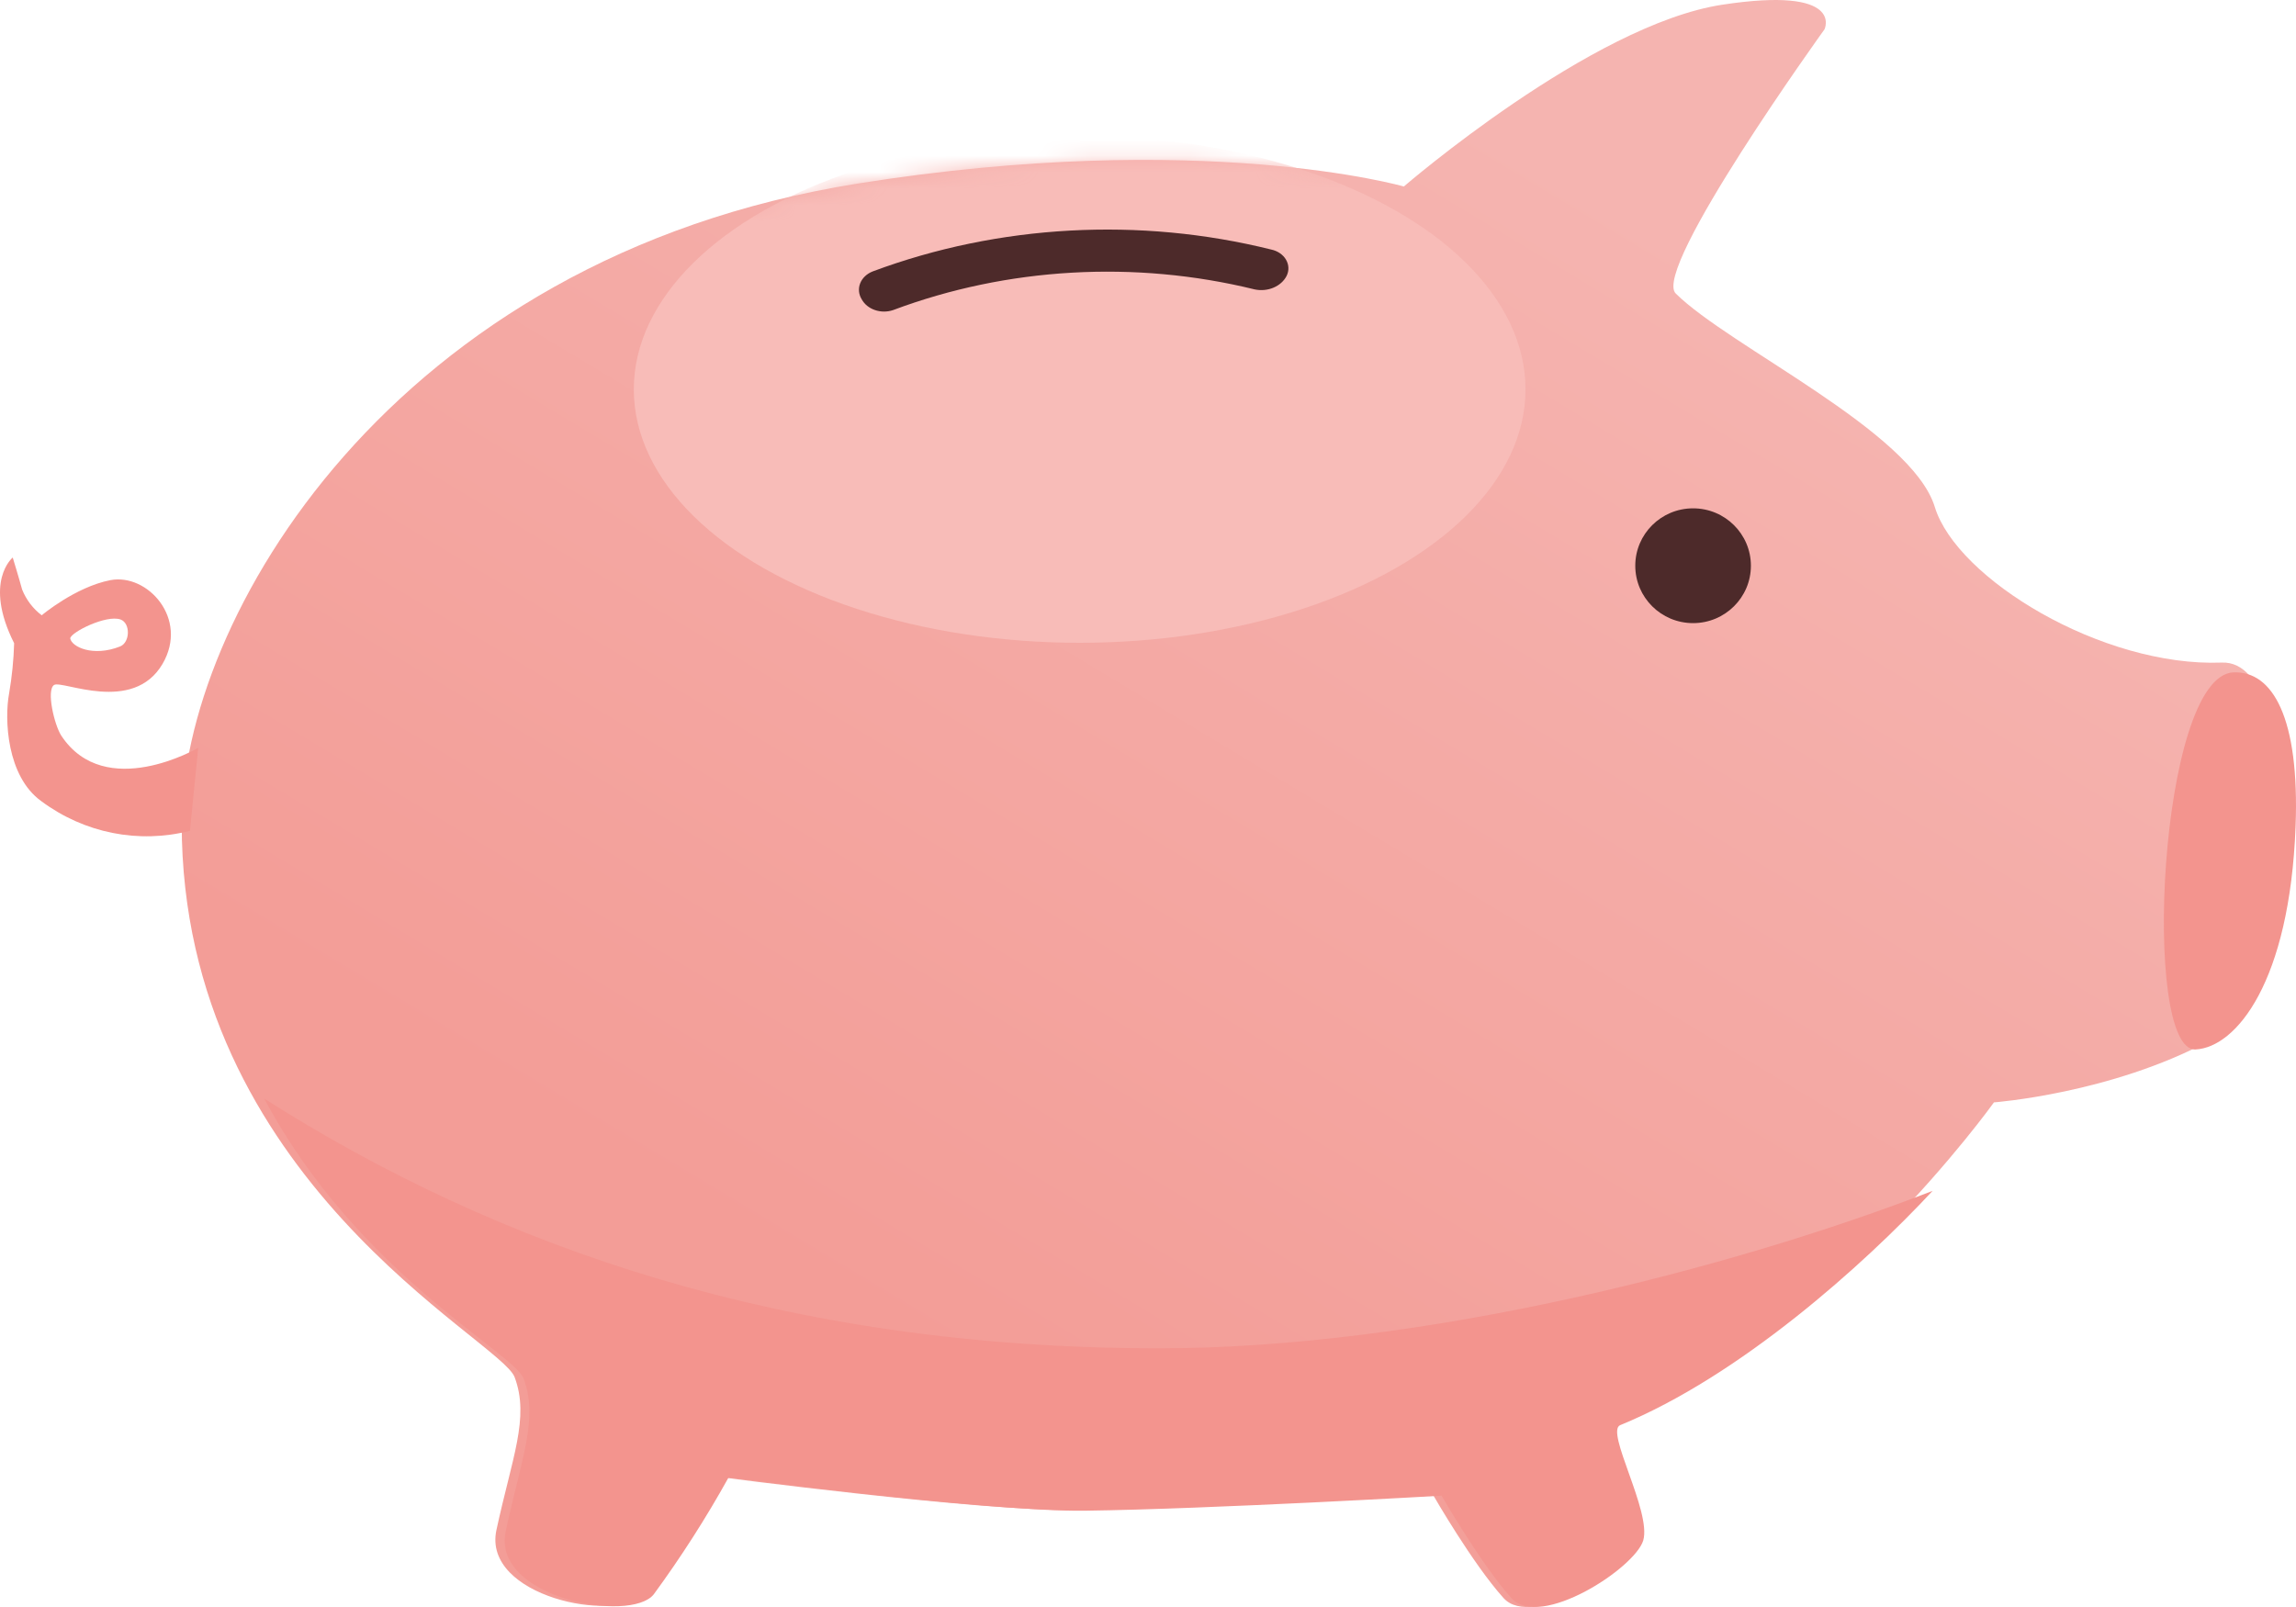 <?xml version="1.0" encoding="UTF-8"?>
<svg width="140px" height="98px" viewBox="0 0 140 98" version="1.1" xmlns="http://www.w3.org/2000/svg" xmlns:xlink="http://www.w3.org/1999/xlink">
    <!-- Generator: Sketch 59.1 (86144) - https://sketch.com -->
    <title>porky</title>
    <desc>Created with Sketch.</desc>
    <defs>
        <linearGradient x1="79.799%" y1="22.582%" x2="32.995%" y2="81.56%" id="linearGradient-1">
            <stop stop-color="#F5B4B0" offset="0%"></stop>
            <stop stop-color="#F39D97" offset="100%"></stop>
        </linearGradient>
        <path d="M41.212,11.195 C62.255,7.844 74.522,11.373 74.522,11.373 C74.522,11.373 85.937,1.511 93.926,0.289 C101.442,-0.86 100.172,1.787 100.172,1.787 C100.172,1.787 89.622,16.432 91.1,17.899 C94.363,21.136 105.486,26.299 106.896,30.915 C108.229,35.29 117.098,40.688 124.395,40.406 C129.808,40.192 128.439,60.893 123.64,63.467 C117.618,66.694 110.503,67.226 110.503,67.226 C110.503,67.226 100.297,81.531 87.295,86.841 C86.348,87.227 89.221,92.14 88.69,93.926 C88.169,95.612 82.361,99.408 80.602,97.455 C78.718,95.367 76.318,91.19 76.318,91.19 C76.318,91.19 62.192,91.973 54.437,92.088 C48.649,92.166 32.577,90.047 32.577,90.047 C32.577,90.047 29.975,94.683 27.986,97.205 C26.555,98.995 18.321,97.377 19.19,93.31 C20.137,88.903 21.23,86.46 20.299,83.98 C19.435,81.683 0,71.972 0,50.211 C-0.01,37.953 12.663,15.748 41.212,11.195 Z" id="path-2"></path>
    </defs>
    <g id="BudgetPlannerApp" stroke="none" stroke-width="1" fill="none" fill-rule="evenodd">
        <g id="Onboarding---illustrations-2" transform="translate(-110, -243)">
            <g id="2" transform="translate(31, 141)">
                <g id="hand-pork">
                    <g id="porky" transform="translate(79, 102)">
                        <g id="Oval" transform="translate(11.079, 0)">
                            <mask id="mask-3" fill="white">
                                <use xlink:href="#path-2"></use>
                            </mask>
                            <use id="Mask" fill="url(#linearGradient-1)" xlink:href="#path-2"></use>
                            <ellipse fill="#F8BCB8" fill-rule="nonzero" mask="url(#mask-3)" cx="54.754" cy="23.746" rx="27.186" ry="15.454"></ellipse>
                        </g>
                        <path d="M76.5,17.648 C69.204,15.856 61.409,16.302 54.455,18.911 C53.717,19.16 52.88,18.872 52.545,18.255 L52.545,18.255 C52.357,17.954 52.322,17.599 52.451,17.275 C52.579,16.952 52.858,16.689 53.221,16.549 C60.891,13.691 69.482,13.22 77.513,15.218 C77.904,15.3 78.234,15.526 78.415,15.835 C78.596,16.144 78.61,16.506 78.452,16.825 L78.452,16.825 C78.123,17.471 77.298,17.819 76.5,17.648 L76.5,17.648 Z" id="Path" fill="#4D2A2A"></path>
                        <path d="M136.194,41.002 C138.58,40.915 140.225,43.775 139.975,50.399 C139.611,59.893 136.355,63.861 133.887,63.999 C130.548,64.188 131.633,41.176 136.194,41.002 Z" id="Path" fill="#F3948E"></path>
                        <path d="M98.797,86.908 C106.073,83.926 113.643,77.14 117.842,72.623 C105.468,77.416 86.624,82.224 70.677,82.224 C47.976,82.224 30.423,76.091 16.115,67 C21.803,77.668 31.32,82.458 31.93,84.076 C32.85,86.548 31.771,88.993 30.835,93.39 C29.972,97.439 38.446,99.012 39.863,97.227 C41.532,94.948 43.057,92.565 44.429,90.093 C44.429,90.093 60.392,92.206 66.147,92.128 C73.868,92.023 87.902,91.212 87.902,91.212 C87.902,91.212 90.291,95.375 92.157,97.456 C93.905,99.403 99.697,95.625 100.198,93.939 C100.71,92.164 97.856,87.267 98.797,86.908 Z" id="Path" fill="#F3948E"></path>
                        <path d="M2.519,48.858 C5.14,50.808 8.452,51.469 11.583,50.666 L12.086,45.607 C12.086,45.607 6.426,48.915 3.742,44.87 C3.314,44.222 2.811,42.08 3.299,41.771 C3.788,41.463 8.103,43.569 9.911,40.486 C11.527,37.721 8.984,34.946 6.728,35.38 C4.588,35.798 2.544,37.522 2.544,37.522 C2.015,37.123 1.603,36.581 1.35,35.955 C1.134,35.165 0.776,34 0.776,34 C0.776,34 -1.026,35.469 0.862,39.226 C0.832,40.253 0.729,41.277 0.555,42.289 C0.263,43.851 0.404,47.342 2.519,48.858 Z M4.281,38.928 C4.327,38.552 6.477,37.475 7.348,37.778 C7.967,37.998 7.937,39.184 7.318,39.425 C5.676,40.073 4.367,39.451 4.281,38.928 Z" id="Shape" fill="#F3948E" fill-rule="nonzero"></path>
                        <ellipse id="Oval" fill="#4D2A2A" cx="103.237" cy="34.5" rx="3.525" ry="3.5"></ellipse>
                    </g>
                </g>
            </g>
        </g>
    </g>
</svg>